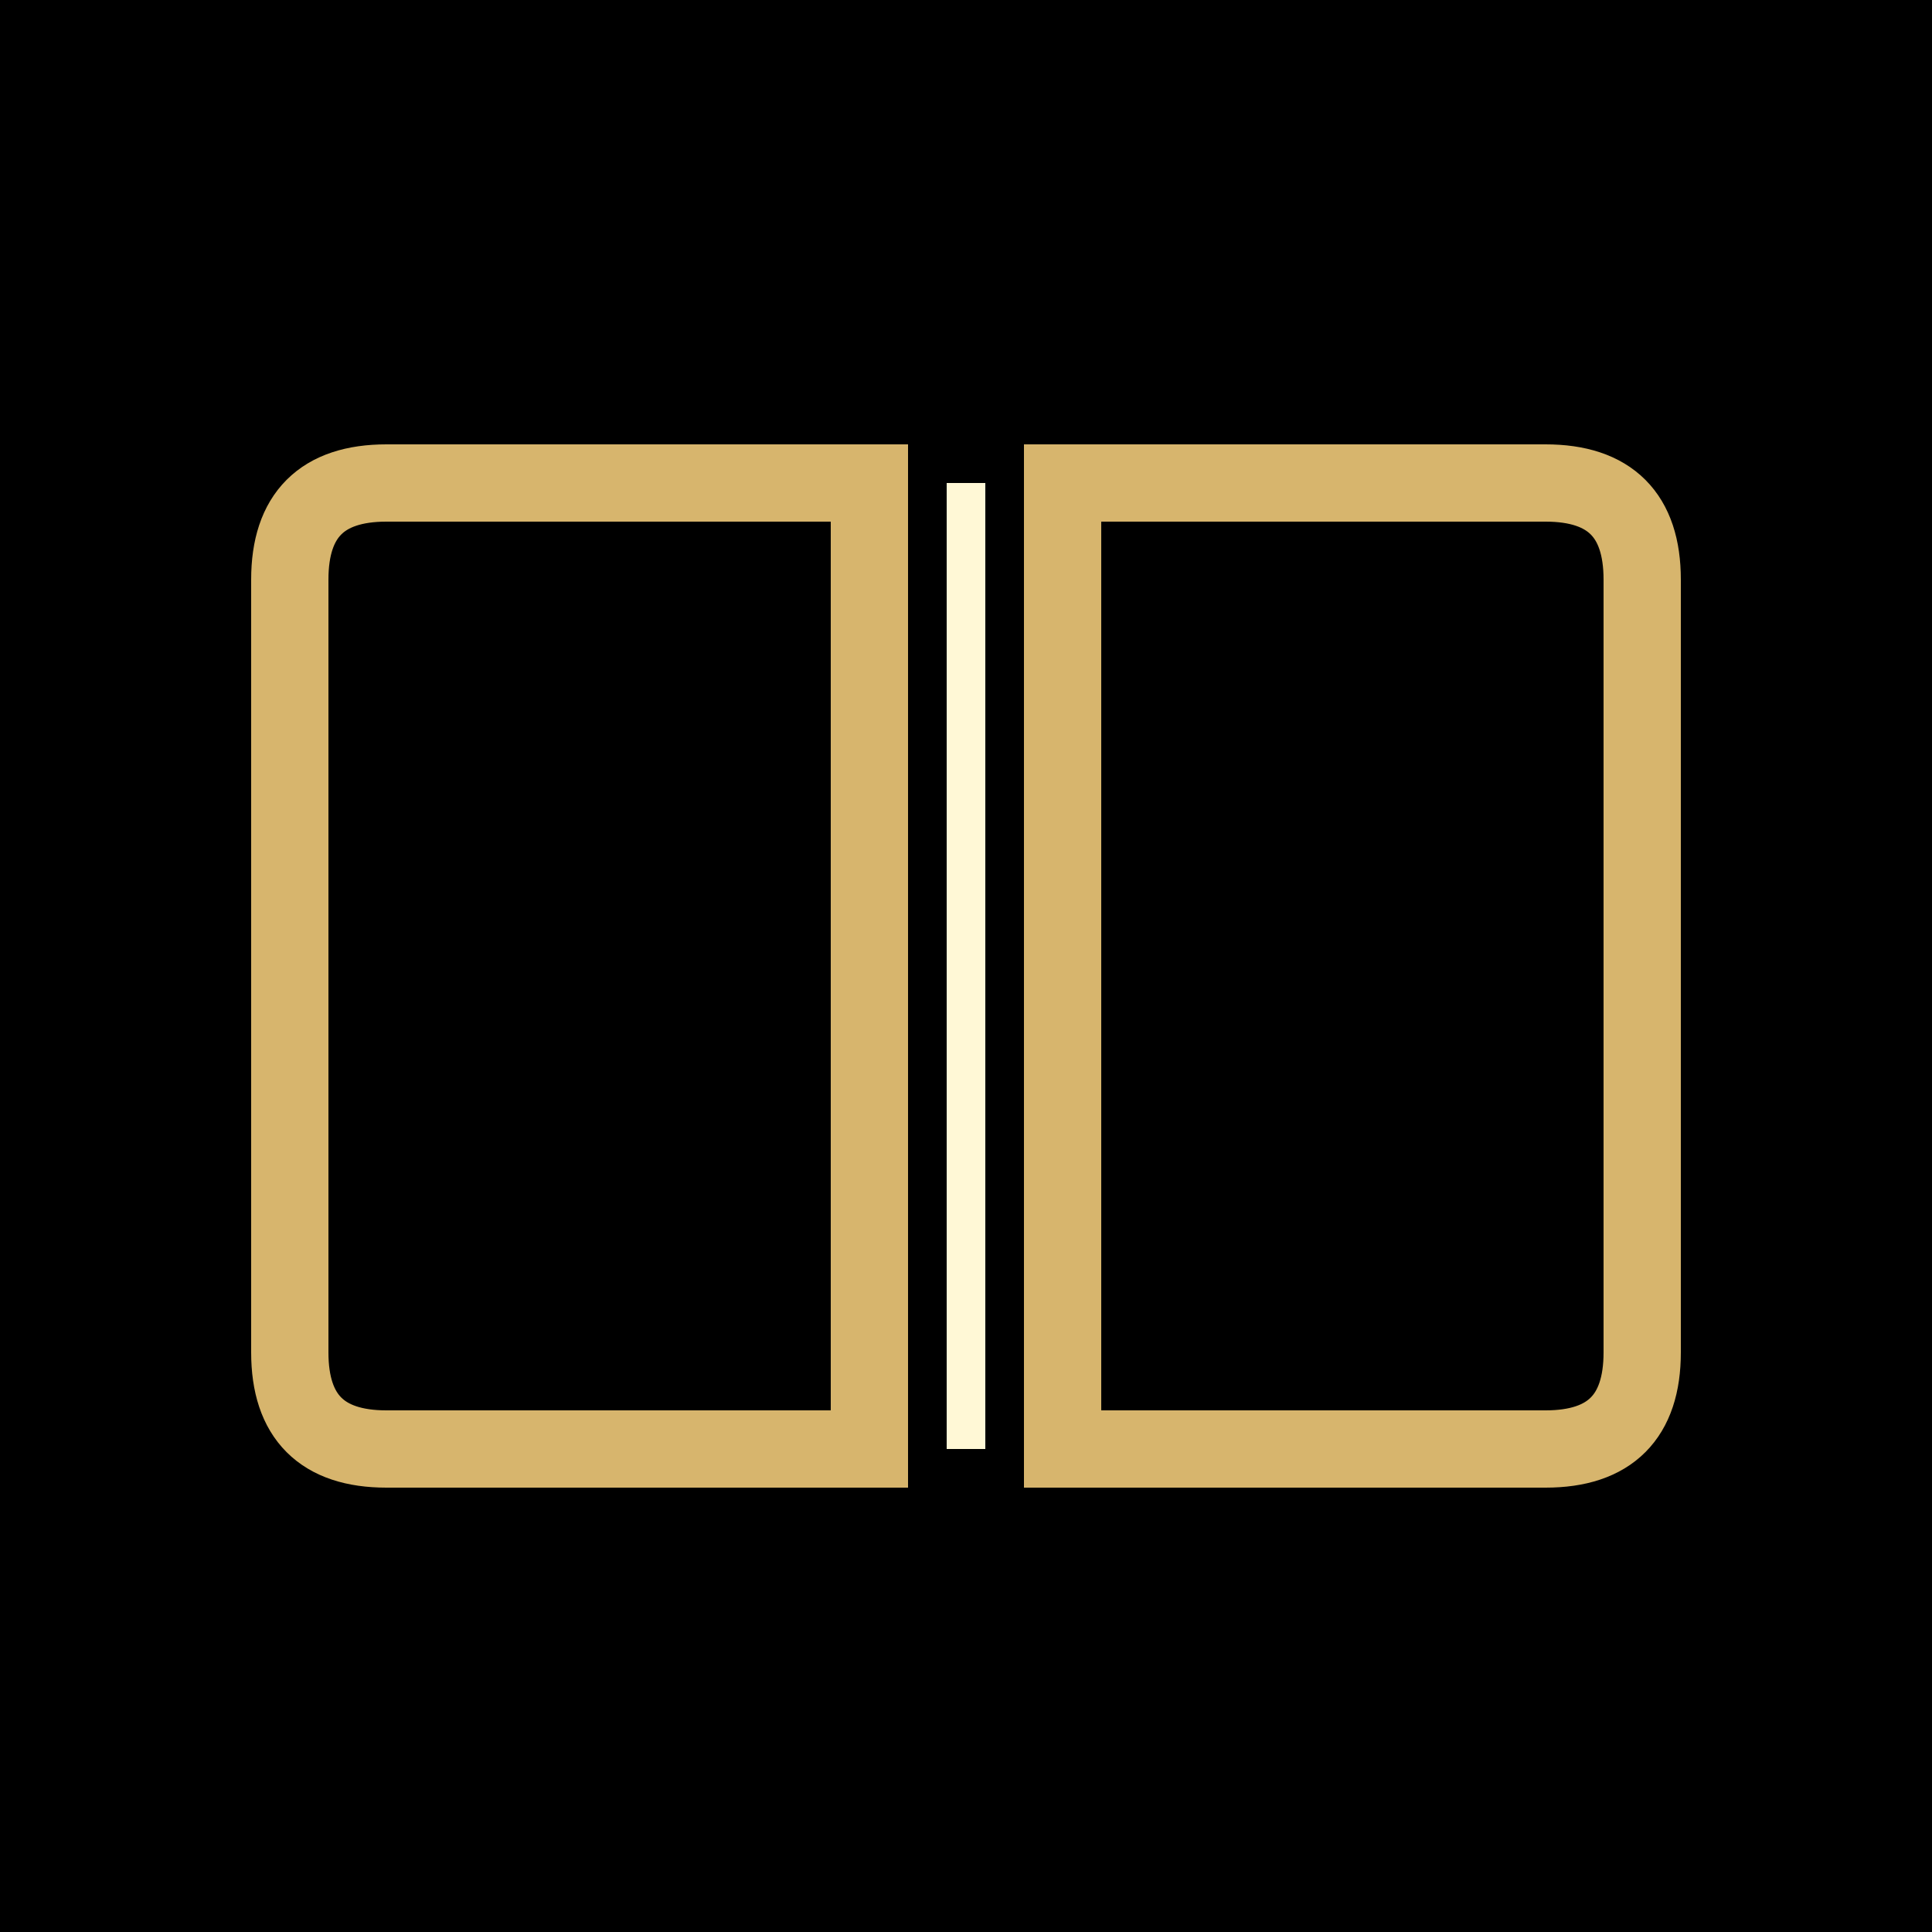 <svg xmlns="http://www.w3.org/2000/svg" viewBox="0 0 100 100">
<!-- Black background -->
<rect width="100" height="100" fill="#000"/>

<!-- Open tome outline -->
<path d="M20 25 h25 v50 h-25 q-5 0 -5 -5 v-40 q0 -5 5 -5 z"
fill="none" stroke="#d7b56d" stroke-width="4"/>
<path d="M80 25 h-25 v50 h25 q5 0 5 -5 v-40 q0 -5 -5 -5 z"
fill="none" stroke="#d7b56d" stroke-width="4"/>

<!-- Central crack of light -->
<line x1="50" y1="25" x2="50" y2="75" stroke="#fff8d6" stroke-width="2" />
</svg>
